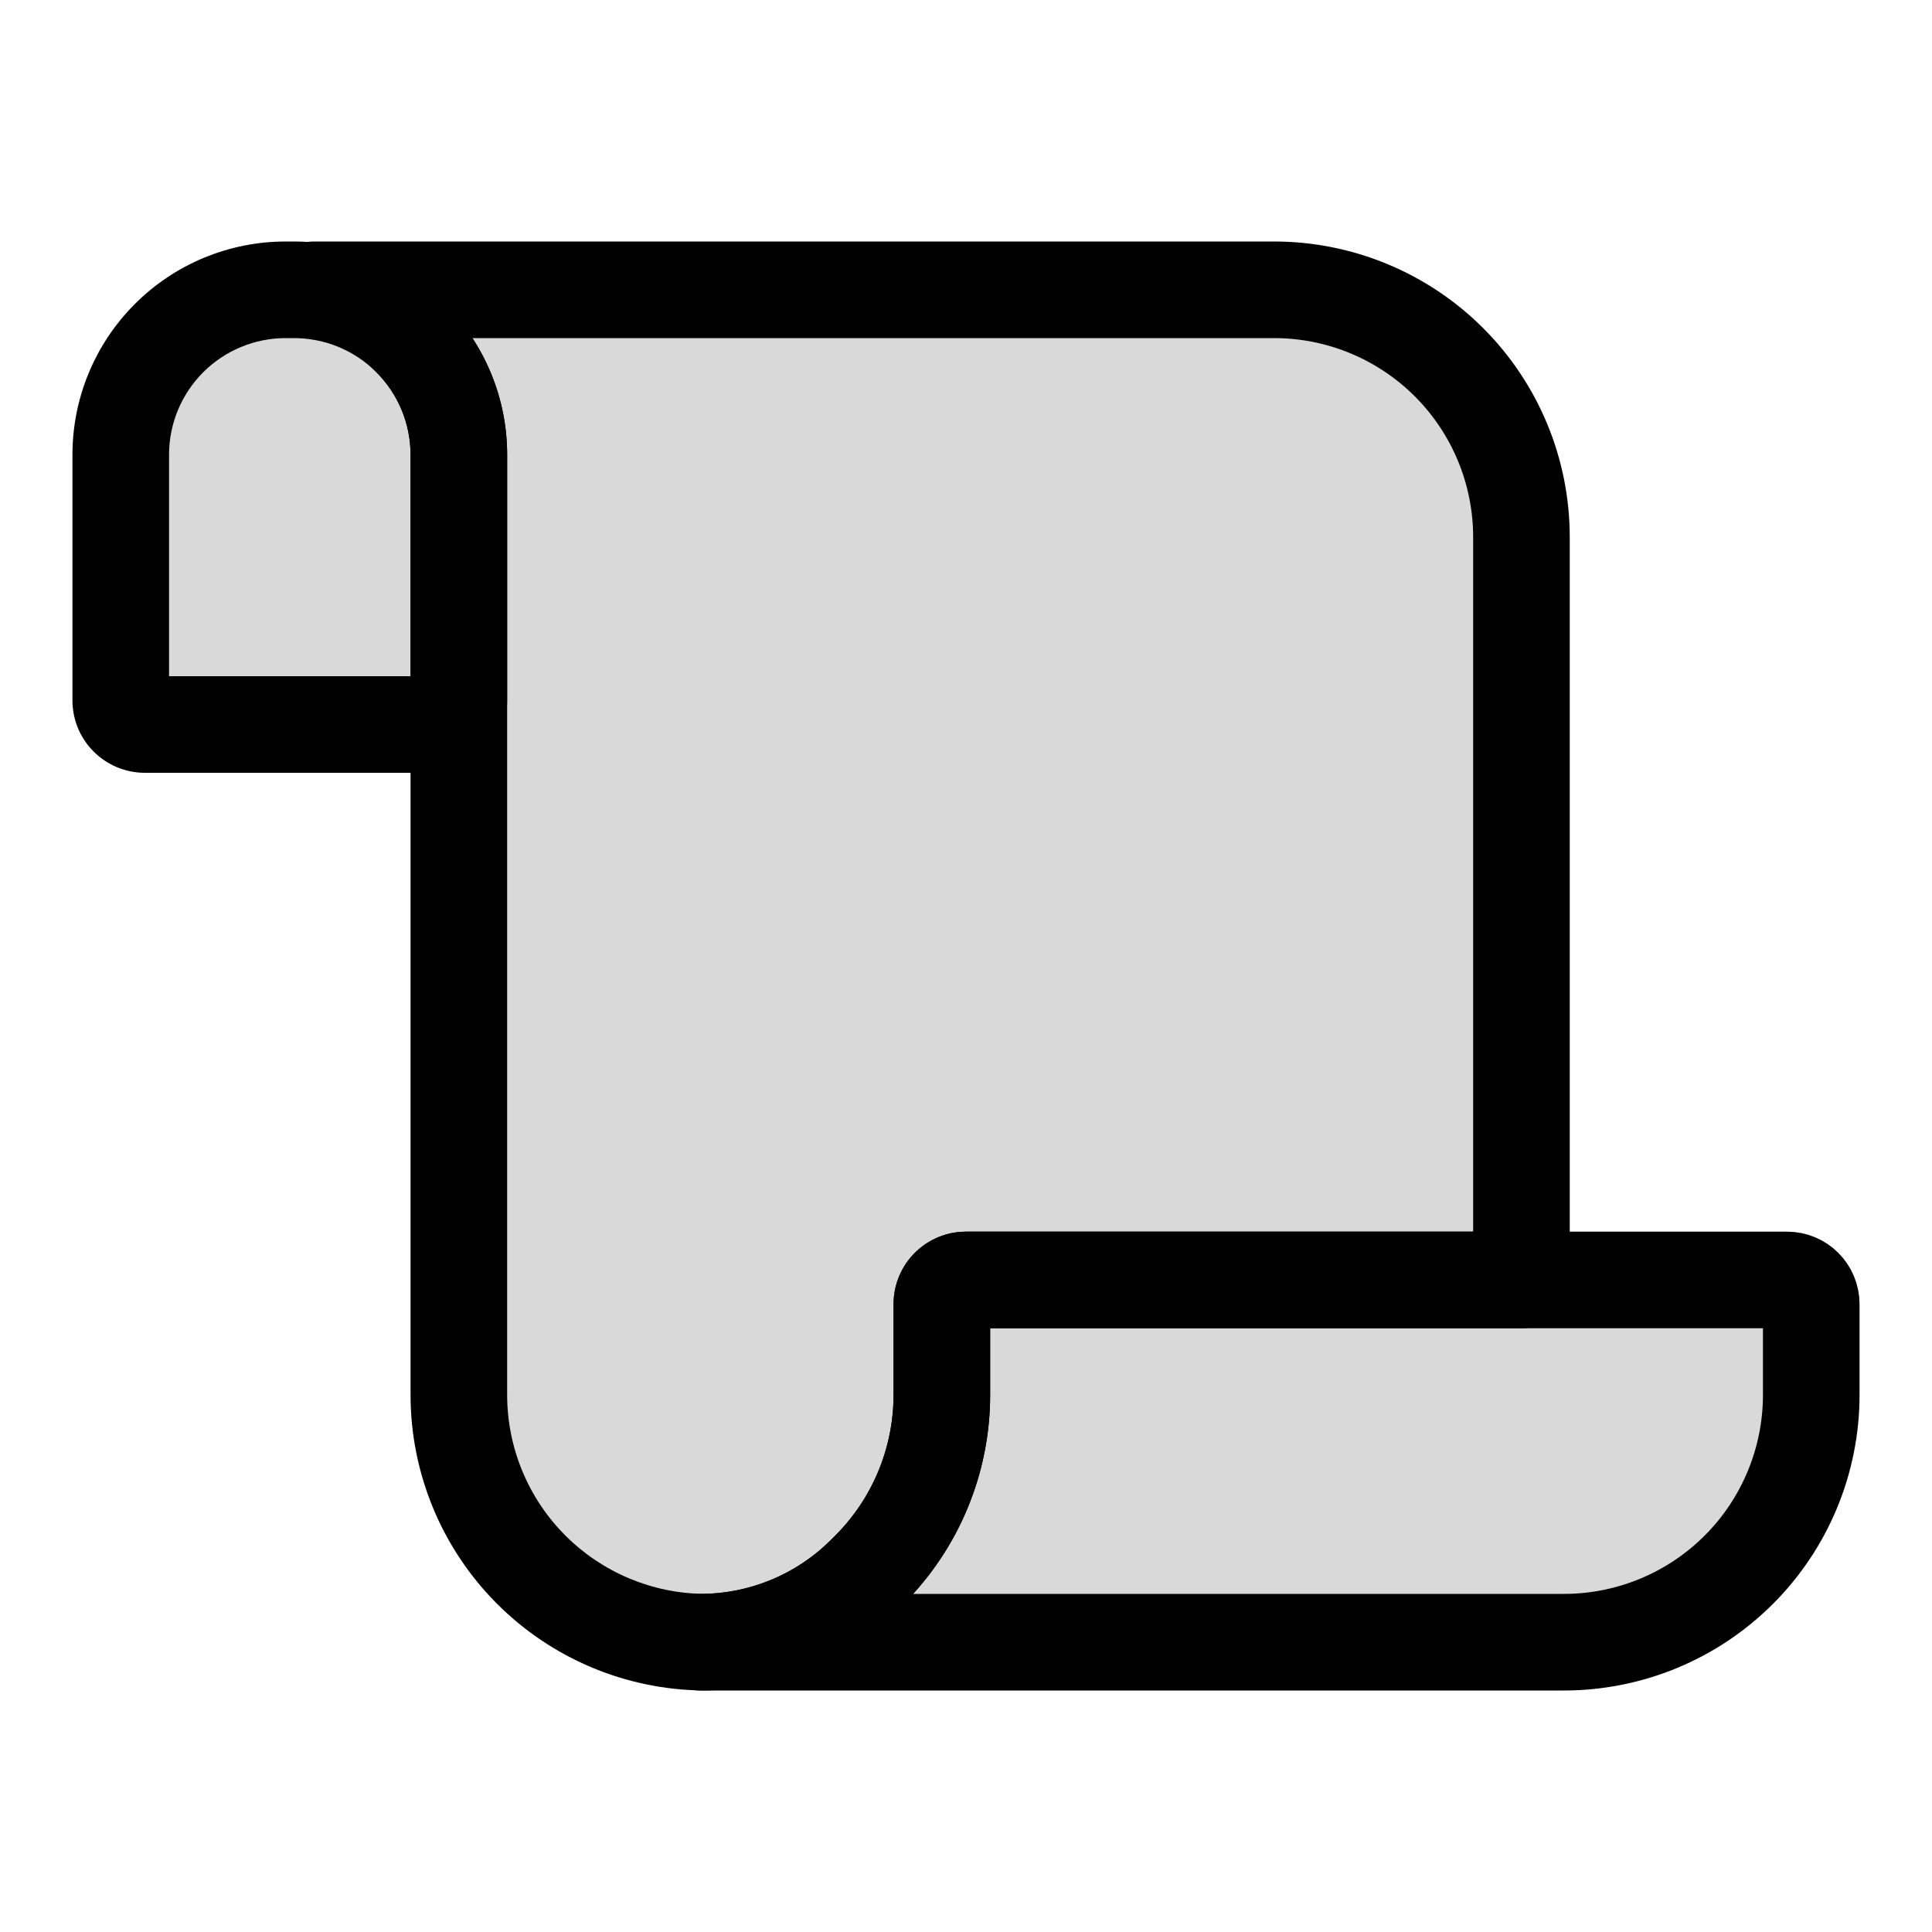 <svg viewBox="0 0 80 80" fill="none">
  <path fill-rule="evenodd" clip-rule="evenodd" d="M17 14L16.414 13.414C15.509 12.509 14.281 12 13 12H52.757C55.474 12 58.079 13.079 60 15C61.921 16.921 63 19.526 63 22.243V53H40C39.448 53 39 53.448 39 54V57.757C39 60.474 37.921 63.079 36 65L35.828 65.172C34.046 66.954 31.637 67.968 29.119 67.999C26.448 67.967 23.892 66.892 22 65C20.079 63.079 19 60.474 19 57.757V18.828C19 17.017 18.281 15.281 17 14Z" fill="currentColor" fill-opacity="0.15" />
  <path d="M17 14L15.586 15.414H15.586L17 14ZM13 10C11.895 10 11 10.895 11 12C11 13.105 11.895 14 13 14V10ZM60 15L58.586 16.414V16.414L60 15ZM63 53V55C64.105 55 65 54.105 65 53H63ZM36 65L37.414 66.414L37.414 66.414L36 65ZM35.828 65.172L34.414 63.757L34.414 63.757L35.828 65.172ZM29.119 67.999L29.096 69.999C29.112 69.999 29.128 69.999 29.144 69.999L29.119 67.999ZM22 65L23.414 63.586V63.586L22 65ZM15 14.828L15.586 15.414L18.414 12.586L17.828 12L15 14.828ZM13 14C13.75 14 14.47 14.298 15 14.828L17.828 12C16.548 10.719 14.811 10 13 10V14ZM52.757 10H13V14H52.757V10ZM61.414 13.586C59.118 11.29 56.004 10 52.757 10V14C54.943 14 57.04 14.868 58.586 16.414L61.414 13.586ZM65 22.243C65 18.996 63.71 15.882 61.414 13.586L58.586 16.414C60.132 17.96 61 20.057 61 22.243H65ZM65 53V22.243H61V53H65ZM40 55H63V51H40V55ZM41 54C41 54.552 40.552 55 40 55V51C38.343 51 37 52.343 37 54H41ZM41 57.757V54H37V57.757H41ZM37.414 66.414C39.71 64.118 41 61.004 41 57.757H37C37 59.943 36.132 62.04 34.586 63.586L37.414 66.414ZM37.243 66.586L37.414 66.414L34.586 63.586L34.414 63.757L37.243 66.586ZM29.144 69.999C32.184 69.962 35.091 68.738 37.243 66.586L34.414 63.757C33.001 65.171 31.091 65.975 29.095 65.999L29.144 69.999ZM20.586 66.414C22.847 68.675 25.902 69.961 29.096 69.999L29.143 65.999C26.993 65.974 24.937 65.108 23.414 63.586L20.586 66.414ZM17 57.757C17 61.004 18.29 64.118 20.586 66.414L23.414 63.586C21.868 62.04 21 59.943 21 57.757H17ZM17 18.828V57.757H21V18.828H17ZM15.586 15.414C16.491 16.32 17 17.548 17 18.828H21C21 16.487 20.07 14.241 18.414 12.586L15.586 15.414Z" fill="currentColor" />
  <path d="M35.828 65.172L36 65C37.921 63.079 39 60.474 39 57.757V54C39 53.448 39.448 53 40 53H74C74.552 53 75 53.448 75 54V57.757C75 60.474 73.921 63.079 72 65C70.079 66.921 67.474 68 64.757 68H29C31.561 68 34.017 66.983 35.828 65.172Z" fill="currentColor" fill-opacity="0.15" stroke="currentColor" stroke-width="4" stroke-linecap="round" stroke-linejoin="round" />
  <path fill-rule="evenodd" clip-rule="evenodd" d="M12.172 12H11.828C10.017 12 8.281 12.719 7 14C5.719 15.281 5 17.017 5 18.828V29C5 29.552 5.448 30 6 30H18C18.552 30 19 29.552 19 29V18.828C19 17.017 18.281 15.281 17 14C17 14 16.999 13.999 16.999 13.999C15.719 12.719 13.982 12 12.172 12Z" fill="currentColor" fill-opacity="0.15" />
  <path d="M7 14L8.414 15.414L8.414 15.414L7 14ZM17 14L15.585 15.414L15.586 15.414L17 14ZM16.999 13.999L18.414 12.585L18.413 12.584L16.999 13.999ZM11.828 14H12.172V10H11.828V14ZM8.414 15.414C9.32 14.509 10.548 14 11.828 14V10C9.487 10 7.241 10.93 5.586 12.586L8.414 15.414ZM7 18.828C7 17.548 7.509 16.32 8.414 15.414L5.586 12.586C3.93 14.241 3 16.487 3 18.828H7ZM7 29V18.828H3V29H7ZM6 28C6.552 28 7 28.448 7 29H3C3 30.657 4.343 32 6 32V28ZM18 28H6V32H18V28ZM17 29C17 28.448 17.448 28 18 28V32C19.657 32 21 30.657 21 29H17ZM17 18.828V29H21V18.828H17ZM15.586 15.414C16.491 16.32 17 17.548 17 18.828H21C21 16.487 20.07 14.241 18.414 12.586L15.586 15.414ZM15.584 15.413C15.585 15.413 15.586 15.414 15.586 15.414C15.586 15.414 15.585 15.414 15.585 15.414L18.415 12.586C18.414 12.586 18.413 12.585 18.413 12.585C18.413 12.585 18.413 12.585 18.414 12.585L15.584 15.413ZM12.172 14C13.452 14 14.68 14.508 15.585 15.414L18.413 12.584C16.757 10.93 14.512 10 12.172 10V14Z" fill="currentColor" />
</svg>